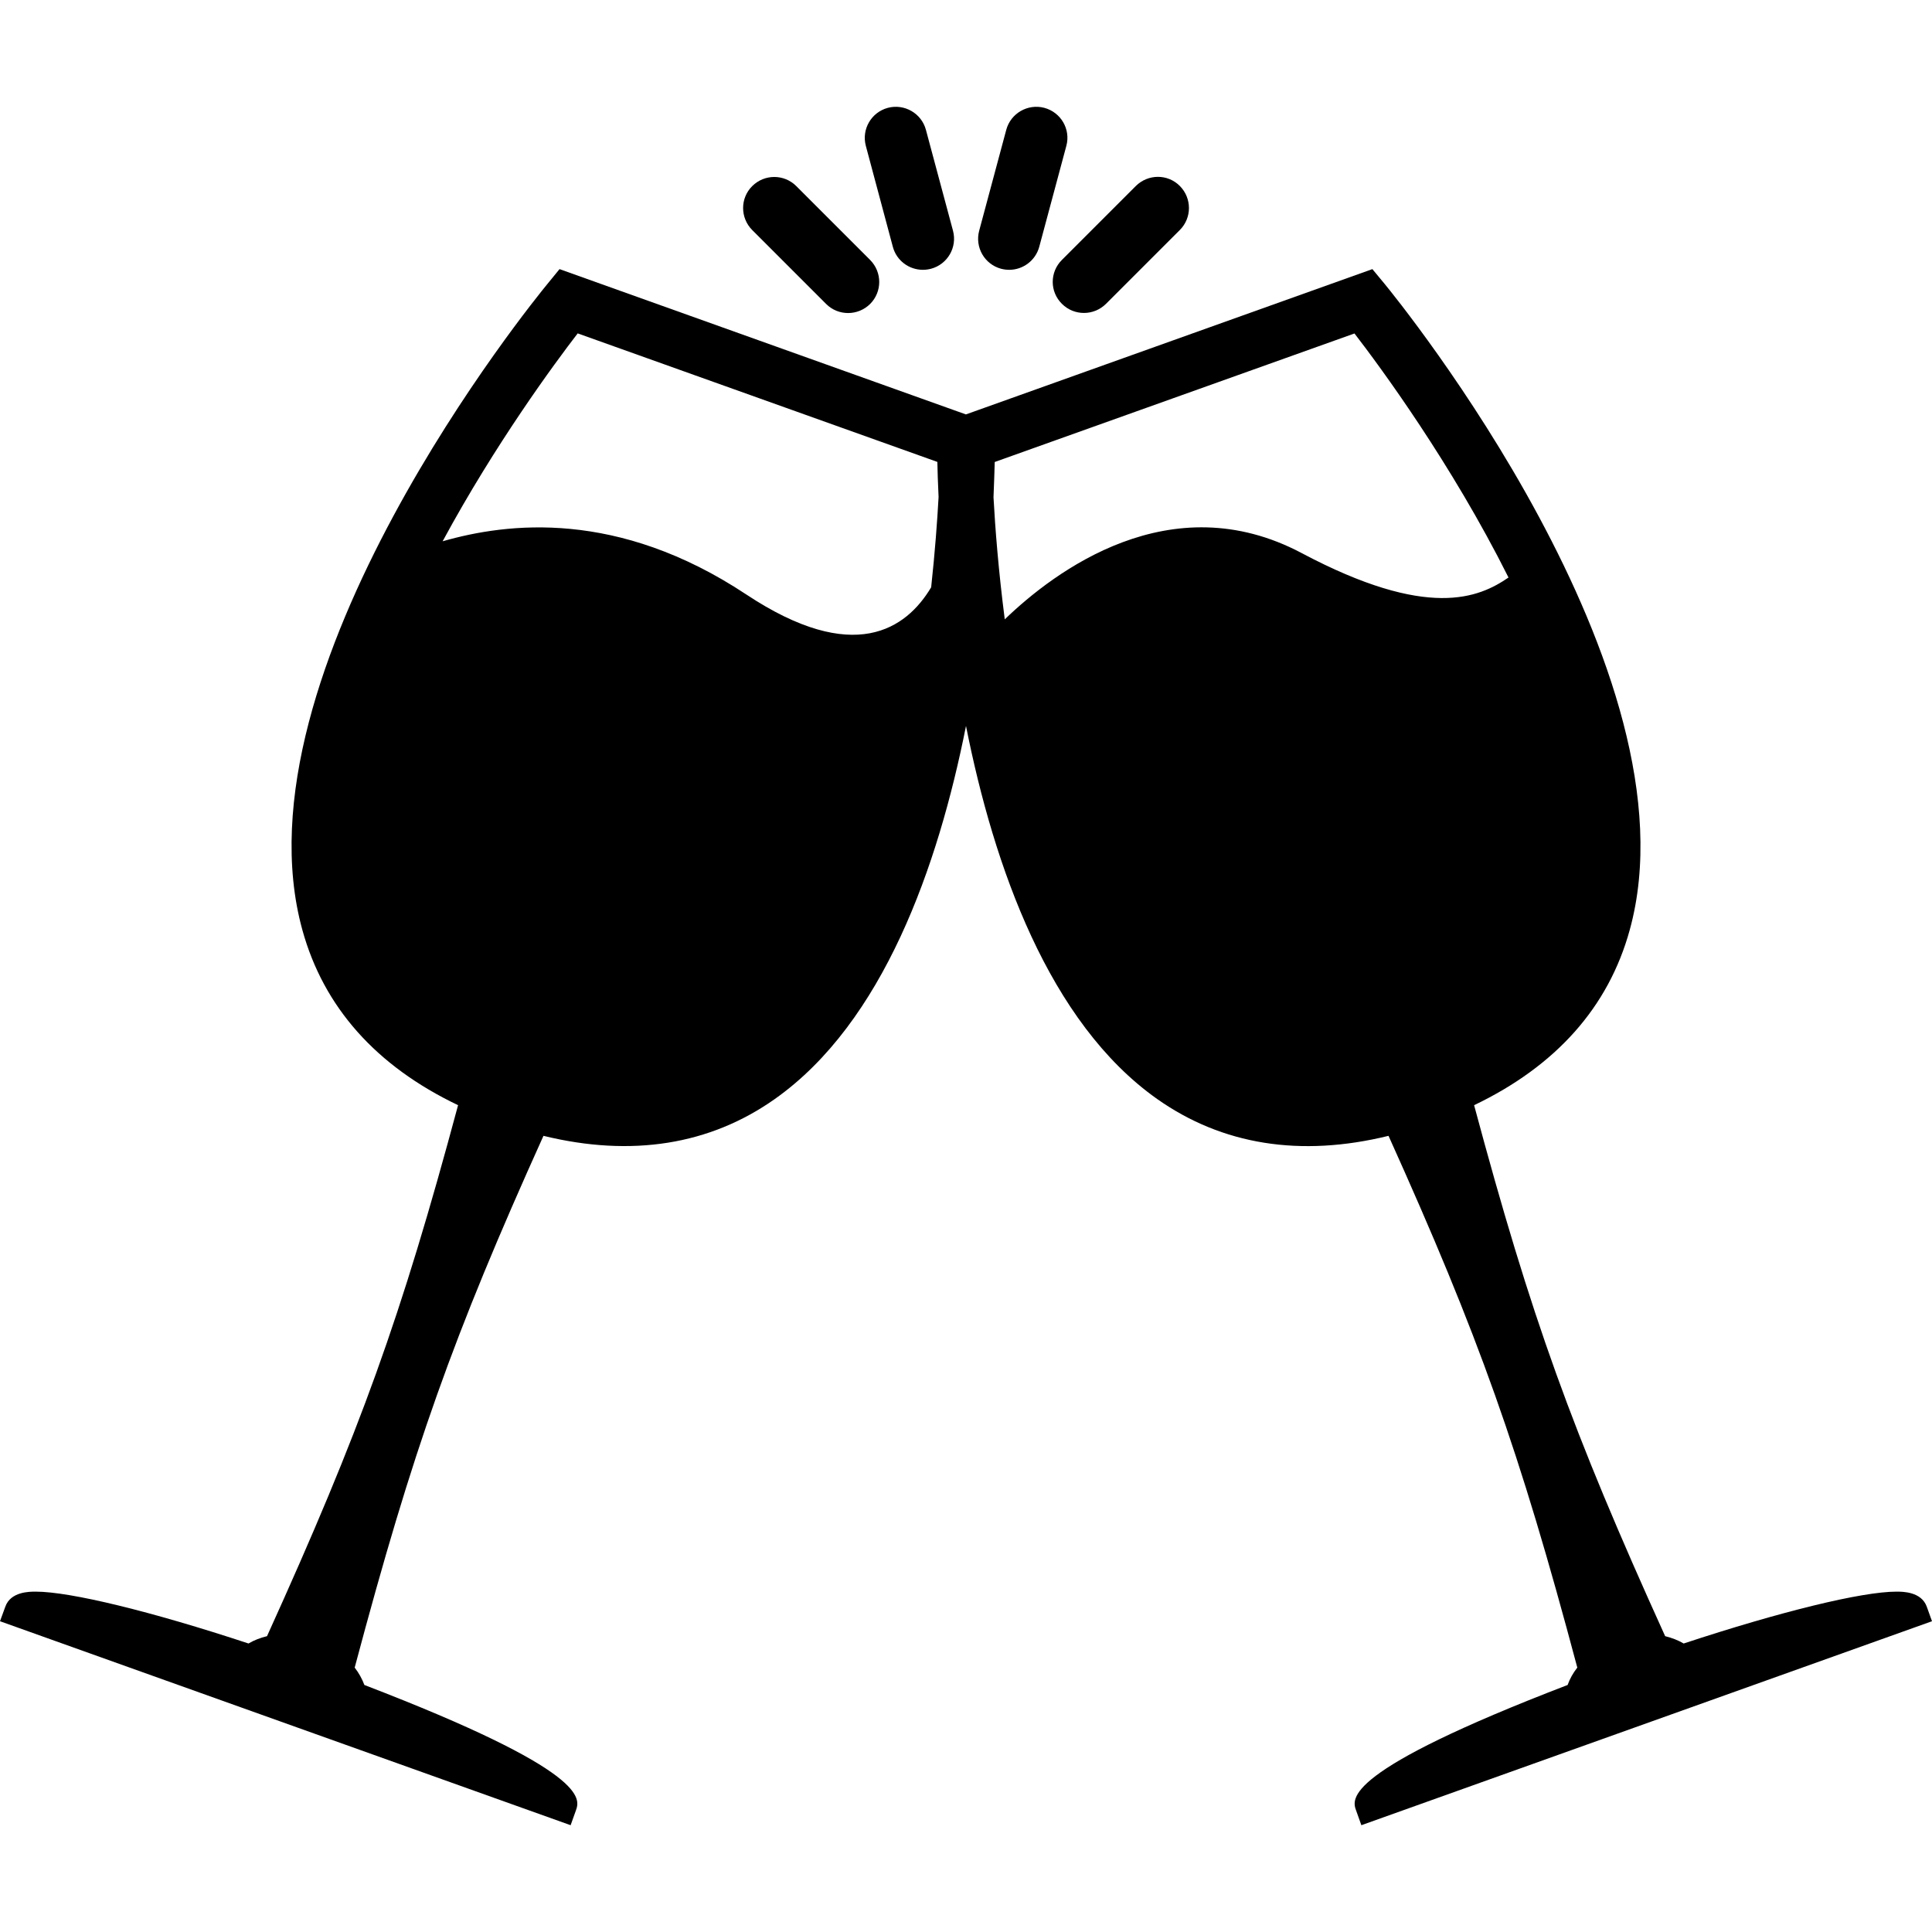 <?xml version="1.0" encoding="iso-8859-1"?>
<!-- Generator: Adobe Illustrator 16.0.0, SVG Export Plug-In . SVG Version: 6.00 Build 0)  -->
<!DOCTYPE svg PUBLIC "-//W3C//DTD SVG 1.1//EN" "http://www.w3.org/Graphics/SVG/1.1/DTD/svg11.dtd">
<svg version="1.1" id="Capa_1" xmlns="http://www.w3.org/2000/svg" xmlns:xlink="http://www.w3.org/1999/xlink" x="0px" y="0px"
	 width="22.126px" height="22.126px" viewBox="0 0 22.126 22.126" style="enable-background:new 0 0 22.126 22.126;"
	 xml:space="preserve">
<g>
	<g>
		<path d="M22.066,18.4c-0.062-0.172-0.276-0.172-0.346-0.172c-0.396,0-1.326,0.227-2.438,0.594
			c-0.064-0.038-0.136-0.065-0.212-0.084c-1.068-2.353-1.534-3.646-2.188-6.081c0.938-0.449,1.539-1.123,1.782-2.006
			c0.814-2.948-2.658-7.219-2.807-7.4l-0.14-0.169l-4.655,1.664L6.408,3.082L6.27,3.251c-0.148,0.18-3.623,4.444-2.807,7.4
			c0.244,0.883,0.843,1.557,1.783,2.006c-0.654,2.434-1.12,3.727-2.188,6.081c-0.077,0.019-0.148,0.046-0.212,0.084
			c-1.113-0.368-2.042-0.594-2.438-0.594c-0.071,0-0.286,0-0.347,0.172L0,18.567l6.535,2.336l0.06-0.168
			c0.048-0.134,0.16-0.446-2.422-1.438c-0.026-0.07-0.063-0.137-0.111-0.199c0.666-2.499,1.126-3.795,2.162-6.09
			c1.011,0.247,1.907,0.103,2.65-0.422c1.24-0.876,1.869-2.661,2.189-4.272c0.32,1.611,0.949,3.396,2.189,4.272
			c0.744,0.525,1.641,0.67,2.65,0.422c1.035,2.296,1.496,3.591,2.162,6.09c-0.049,0.062-0.086,0.129-0.111,0.199
			c-2.581,0.991-2.471,1.304-2.422,1.438l0.06,0.168l6.535-2.336L22.066,18.4z M11.392,5.291l4.12-1.472
			c0.293,0.38,1.111,1.489,1.764,2.795c-0.338,0.232-0.922,0.488-2.369-0.28c-1.502-0.796-2.833,0.212-3.4,0.759
			c-0.072-0.557-0.11-1.046-0.129-1.398C11.385,5.53,11.389,5.393,11.392,5.291z M10.664,6.726
			c-0.285,0.478-0.885,0.898-2.116,0.083C7.073,5.831,5.81,5.986,5.069,6.199c0.606-1.121,1.286-2.042,1.547-2.381l4.119,1.472
			c0.002,0.102,0.006,0.238,0.014,0.402C10.734,5.965,10.708,6.32,10.664,6.726z"/>
		<path d="M9.461,3.481c0.07,0.07,0.161,0.104,0.252,0.104c0.091,0,0.182-0.035,0.252-0.104c0.139-0.139,0.139-0.364,0-0.504
			L9.119,2.131c-0.139-0.139-0.364-0.139-0.504,0c-0.14,0.139-0.139,0.364,0,0.504L9.461,3.481z"/>
		<path d="M10.225,2.826c0.042,0.159,0.186,0.264,0.344,0.264c0.031,0,0.062-0.004,0.093-0.012c0.19-0.051,0.303-0.246,0.252-0.436
			l-0.31-1.155c-0.051-0.19-0.247-0.302-0.436-0.252c-0.19,0.051-0.303,0.246-0.252,0.436L10.225,2.826z"/>
		<path d="M11.465,3.078c0.031,0.008,0.062,0.012,0.093,0.012c0.157,0,0.301-0.105,0.344-0.264l0.31-1.155
			c0.052-0.19-0.062-0.385-0.252-0.436c-0.189-0.05-0.385,0.062-0.436,0.252l-0.31,1.155C11.163,2.832,11.275,3.027,11.465,3.078z"
			/>
		<path d="M12.162,3.48c0.07,0.07,0.161,0.104,0.252,0.104s0.182-0.035,0.252-0.104l0.846-0.846c0.139-0.139,0.139-0.364,0-0.504
			c-0.139-0.14-0.363-0.139-0.504,0l-0.846,0.846C12.021,3.116,12.021,3.341,12.162,3.48z"/>
	</g>
</g>
<g>
</g>
<g>
</g>
<g>
</g>
<g>
</g>
<g>
</g>
<g>
</g>
<g>
</g>
<g>
</g>
<g>
</g>
<g>
</g>
<g>
</g>
<g>
</g>
<g>
</g>
<g>
</g>
<g>
</g>
</svg>
